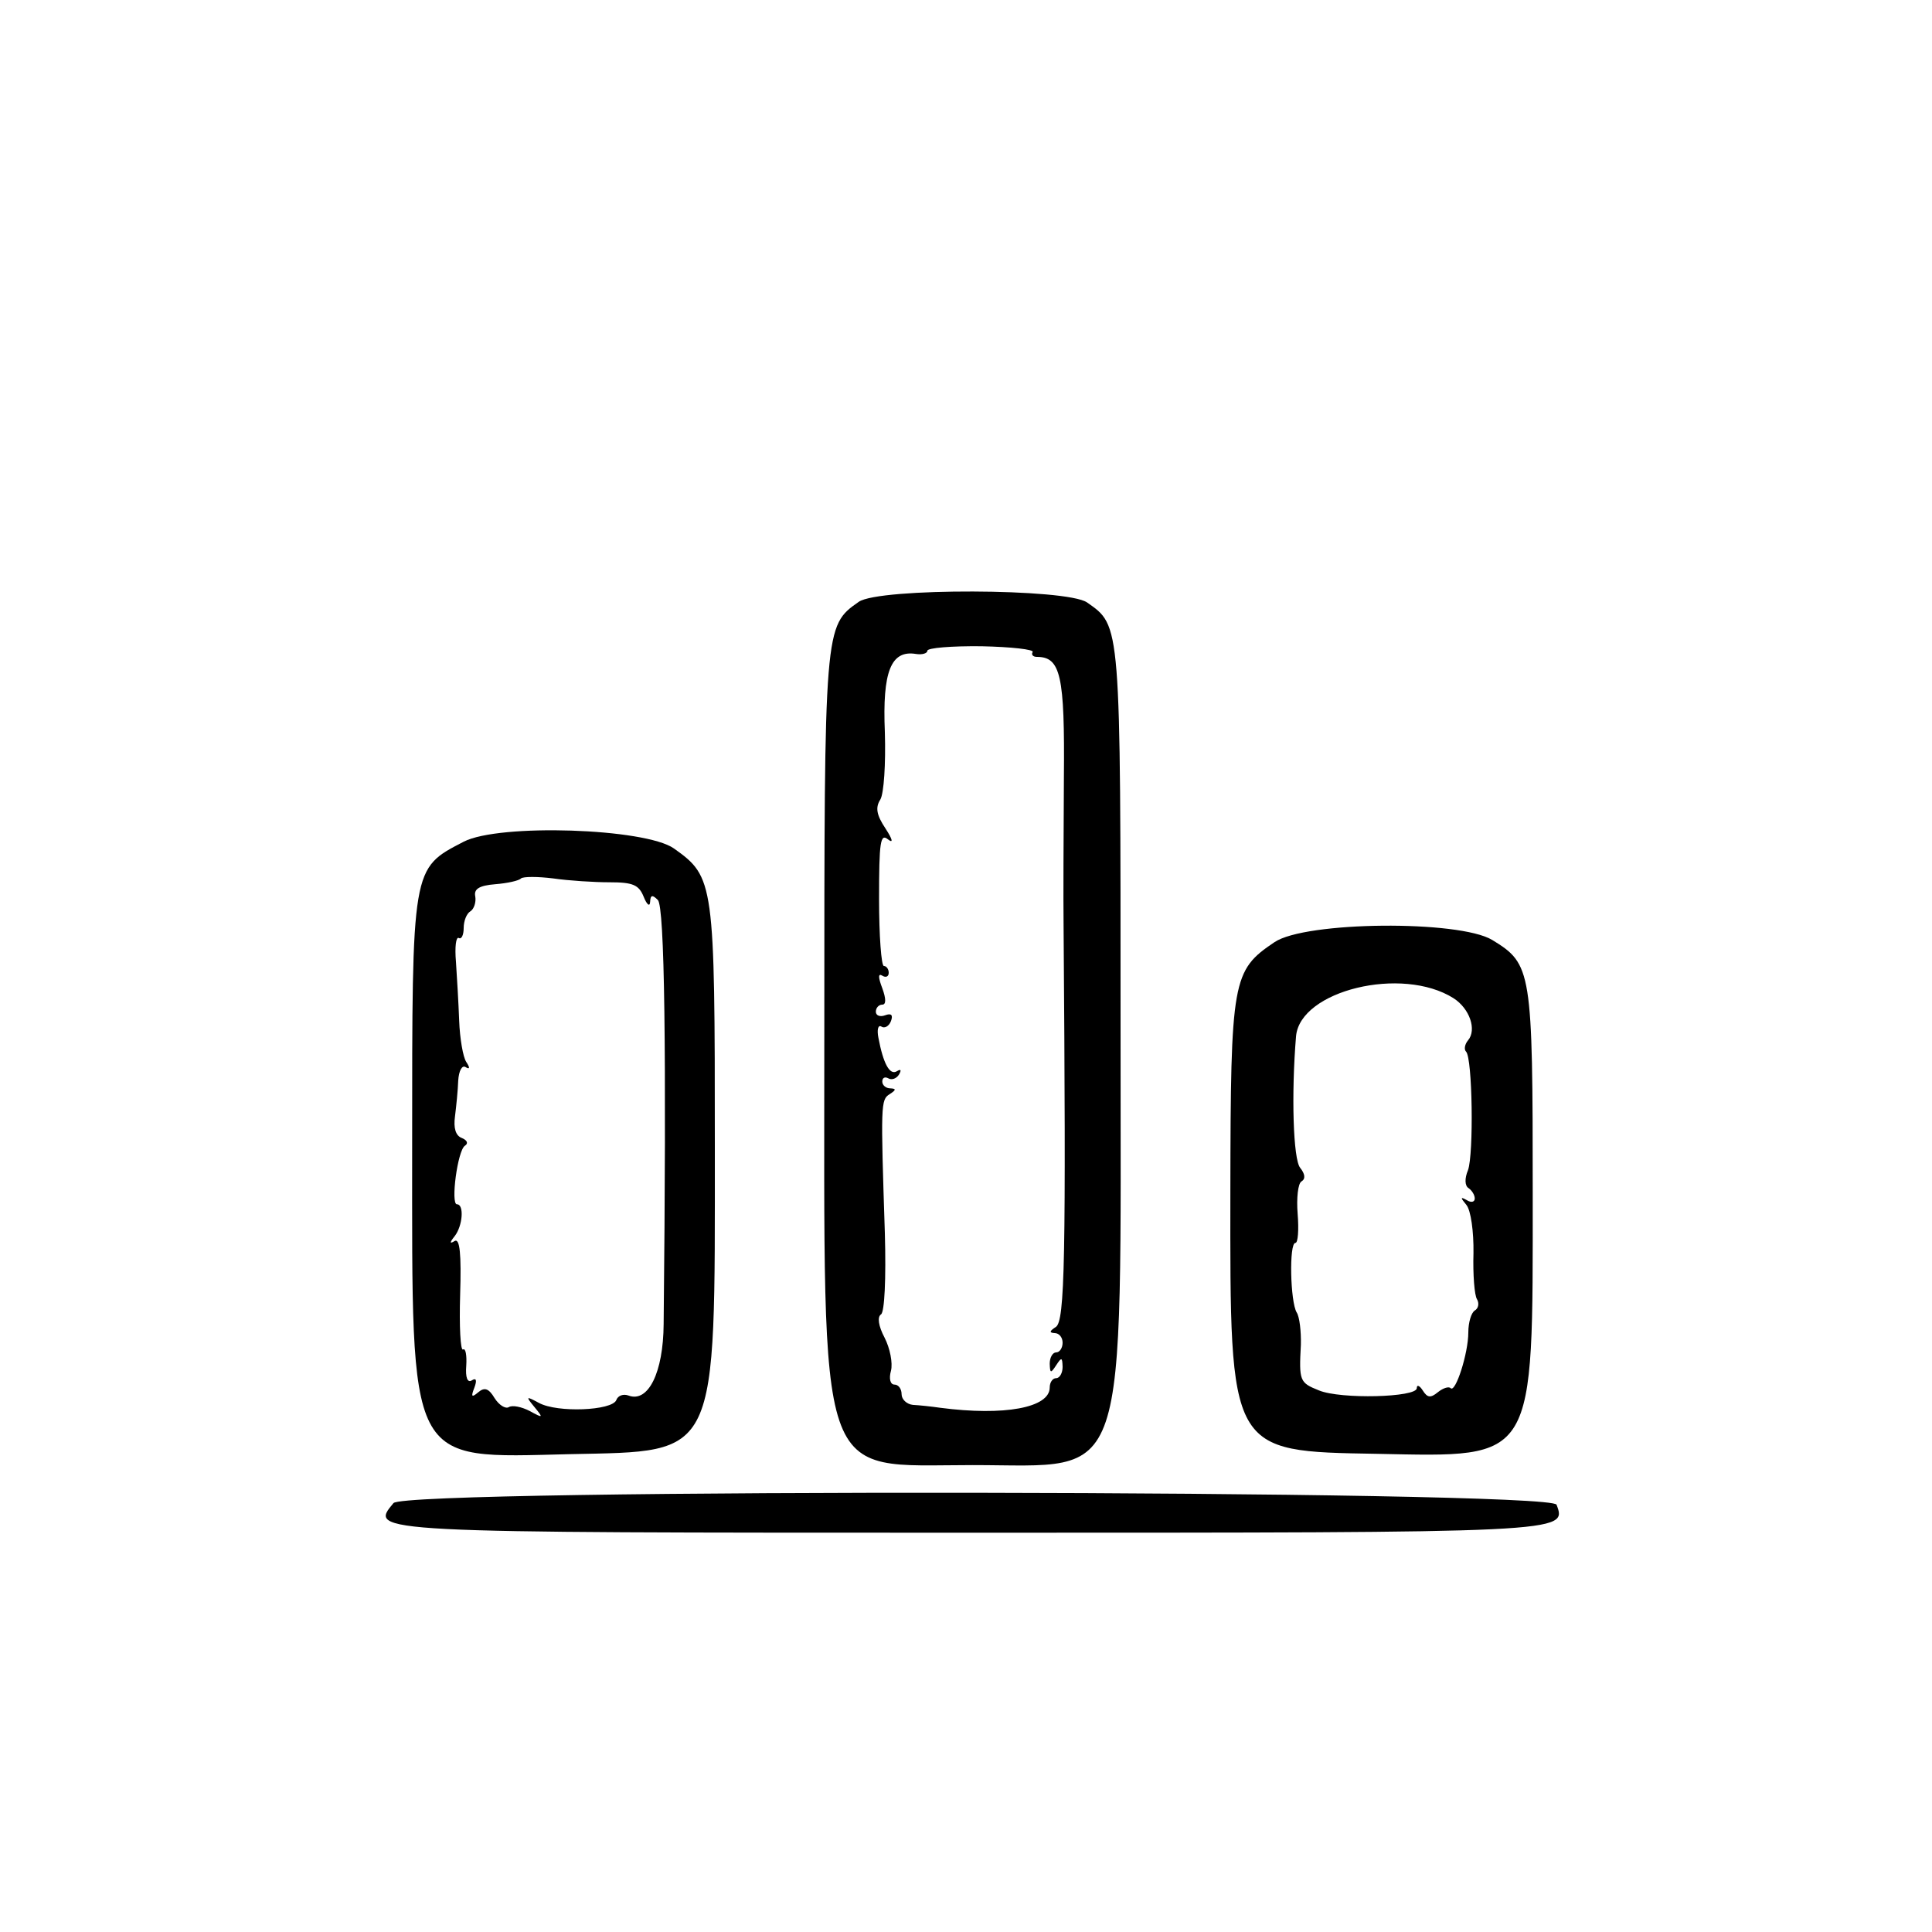 <?xml version="1.0" standalone="no"?>
<!DOCTYPE svg PUBLIC "-//W3C//DTD SVG 20010904//EN"
 "http://www.w3.org/TR/2001/REC-SVG-20010904/DTD/svg10.dtd">
<svg version="1.0" xmlns="http://www.w3.org/2000/svg"
 width="300pt" height="300pt" viewBox="0 0 300 300"
 preserveAspectRatio="xMidYMid meet">
<g transform="translate(0,300) scale(0.05,-0.05)"
fill="#000000" stroke="none">
<path d="M2667 4131 c-107 -75 -107 -74 -107 -1320 0 -1447 -29 -1361 461
-1361 490 0 459 -94 459 1366 0 1257 1 1239 -104 1313 -63 44 -646 46 -709 2z
m540 -156 c-5 -8 1 -15 13 -15 74 0 87 -57 84 -377 -1 -172 -2 -376 -1 -453 8
-1043 4 -1233 -24 -1251 -20 -13 -21 -18 -4 -19 14 0 25 -13 25 -30 0 -16 -9
-30 -20 -30 -11 0 -20 -16 -20 -35 1 -30 3 -31 20 -5 17 26 19 25 20 -5 0 -19
-9 -35 -20 -35 -11 0 -20 -13 -20 -29 0 -63 -141 -89 -340 -63 -27 4 -66 8
-85 9 -19 2 -35 17 -35 33 0 17 -10 30 -22 30 -13 0 -18 18 -11 43 6 24 -3 70
-20 103 -19 36 -23 64 -11 72 11 7 16 109 12 252 -13 401 -13 415 15 432 20
13 21 17 2 18 -14 0 -25 10 -25 21 0 12 8 16 19 10 10 -6 25 -1 33 12 8 14 6
18 -7 10 -22 -13 -42 24 -57 104 -5 25 -1 41 9 35 10 -7 24 1 30 17 7 19 1 25
-18 18 -16 -6 -29 -1 -29 11 0 12 9 22 20 22 12 0 12 18 0 51 -13 34 -13 47 0
39 11 -7 20 -3 20 9 0 11 -7 21 -15 21 -8 0 -15 94 -15 208 0 178 4 205 28
185 17 -13 14 0 -8 34 -28 42 -32 65 -16 90 11 19 17 110 14 209 -8 189 19
256 97 243 19 -3 35 2 35 10 0 9 76 15 168 14 93 -2 164 -10 159 -18z"/>
<path d="M1440 3386 c-162 -84 -160 -75 -160 -942 0 -1007 -18 -972 490 -960
464 10 450 -21 450 957 0 821 -2 835 -127 924 -89 63 -543 78 -653 21z m453
-126 c73 0 91 -8 106 -45 10 -25 19 -32 20 -16 1 22 7 23 24 6 21 -21 27 -466
18 -1317 -1 -151 -48 -245 -109 -222 -16 6 -33 0 -38 -14 -13 -33 -183 -40
-240 -9 -41 22 -42 21 -14 -13 28 -34 27 -35 -15 -12 -25 13 -54 19 -65 12
-10 -6 -30 6 -44 28 -18 30 -31 35 -51 18 -20 -17 -23 -14 -12 14 9 24 6 32
-8 23 -13 -8 -20 8 -17 46 2 32 -2 55 -10 50 -8 -5 -12 72 -9 170 4 127 -1
176 -17 167 -16 -10 -16 -5 0 15 25 32 30 99 7 99 -20 0 2 168 25 182 11 7 7
17 -10 24 -19 7 -26 31 -21 67 4 32 9 81 10 111 2 31 12 49 23 42 13 -8 14 -2
2 16 -10 15 -20 73 -22 128 -2 55 -7 138 -10 183 -4 46 0 79 9 74 8 -5 15 9
15 31 0 22 9 45 21 52 11 7 18 28 15 46 -5 23 12 34 62 38 38 3 74 11 80 18 7
6 52 6 100 0 48 -7 127 -12 175 -12z"/>
<path d="M3958 3074 c-131 -88 -136 -116 -137 -770 -1 -818 -5 -811 456 -819
495 -10 483 -30 483 809 0 694 -3 712 -126 787 -103 62 -580 58 -676 -7z m556
-174 c50 -32 73 -98 45 -131 -10 -12 -13 -28 -6 -35 20 -20 24 -318 6 -368
-11 -26 -10 -49 2 -56 10 -7 19 -21 19 -32 0 -11 -11 -14 -25 -5 -20 11 -20 8
-1 -15 14 -17 23 -83 22 -150 -2 -66 3 -131 11 -143 7 -12 5 -28 -7 -35 -11
-7 -20 -37 -20 -68 0 -65 -40 -189 -55 -173 -6 6 -24 0 -40 -13 -22 -18 -32
-17 -46 5 -10 16 -19 20 -19 8 0 -29 -237 -35 -304 -7 -60 24 -62 29 -56 142
1 41 -4 86 -13 100 -20 33 -24 216 -4 216 8 0 11 40 7 90 -4 49 1 95 12 101
13 8 11 23 -4 42 -22 26 -28 229 -13 409 13 142 329 219 489 118z"/>
<path d="M1222 1332 c-77 -92 -80 -92 1796 -92 1852 0 1849 0 1816 87 -18 46
-3574 51 -3612 5z"/>
</g>
</svg>
